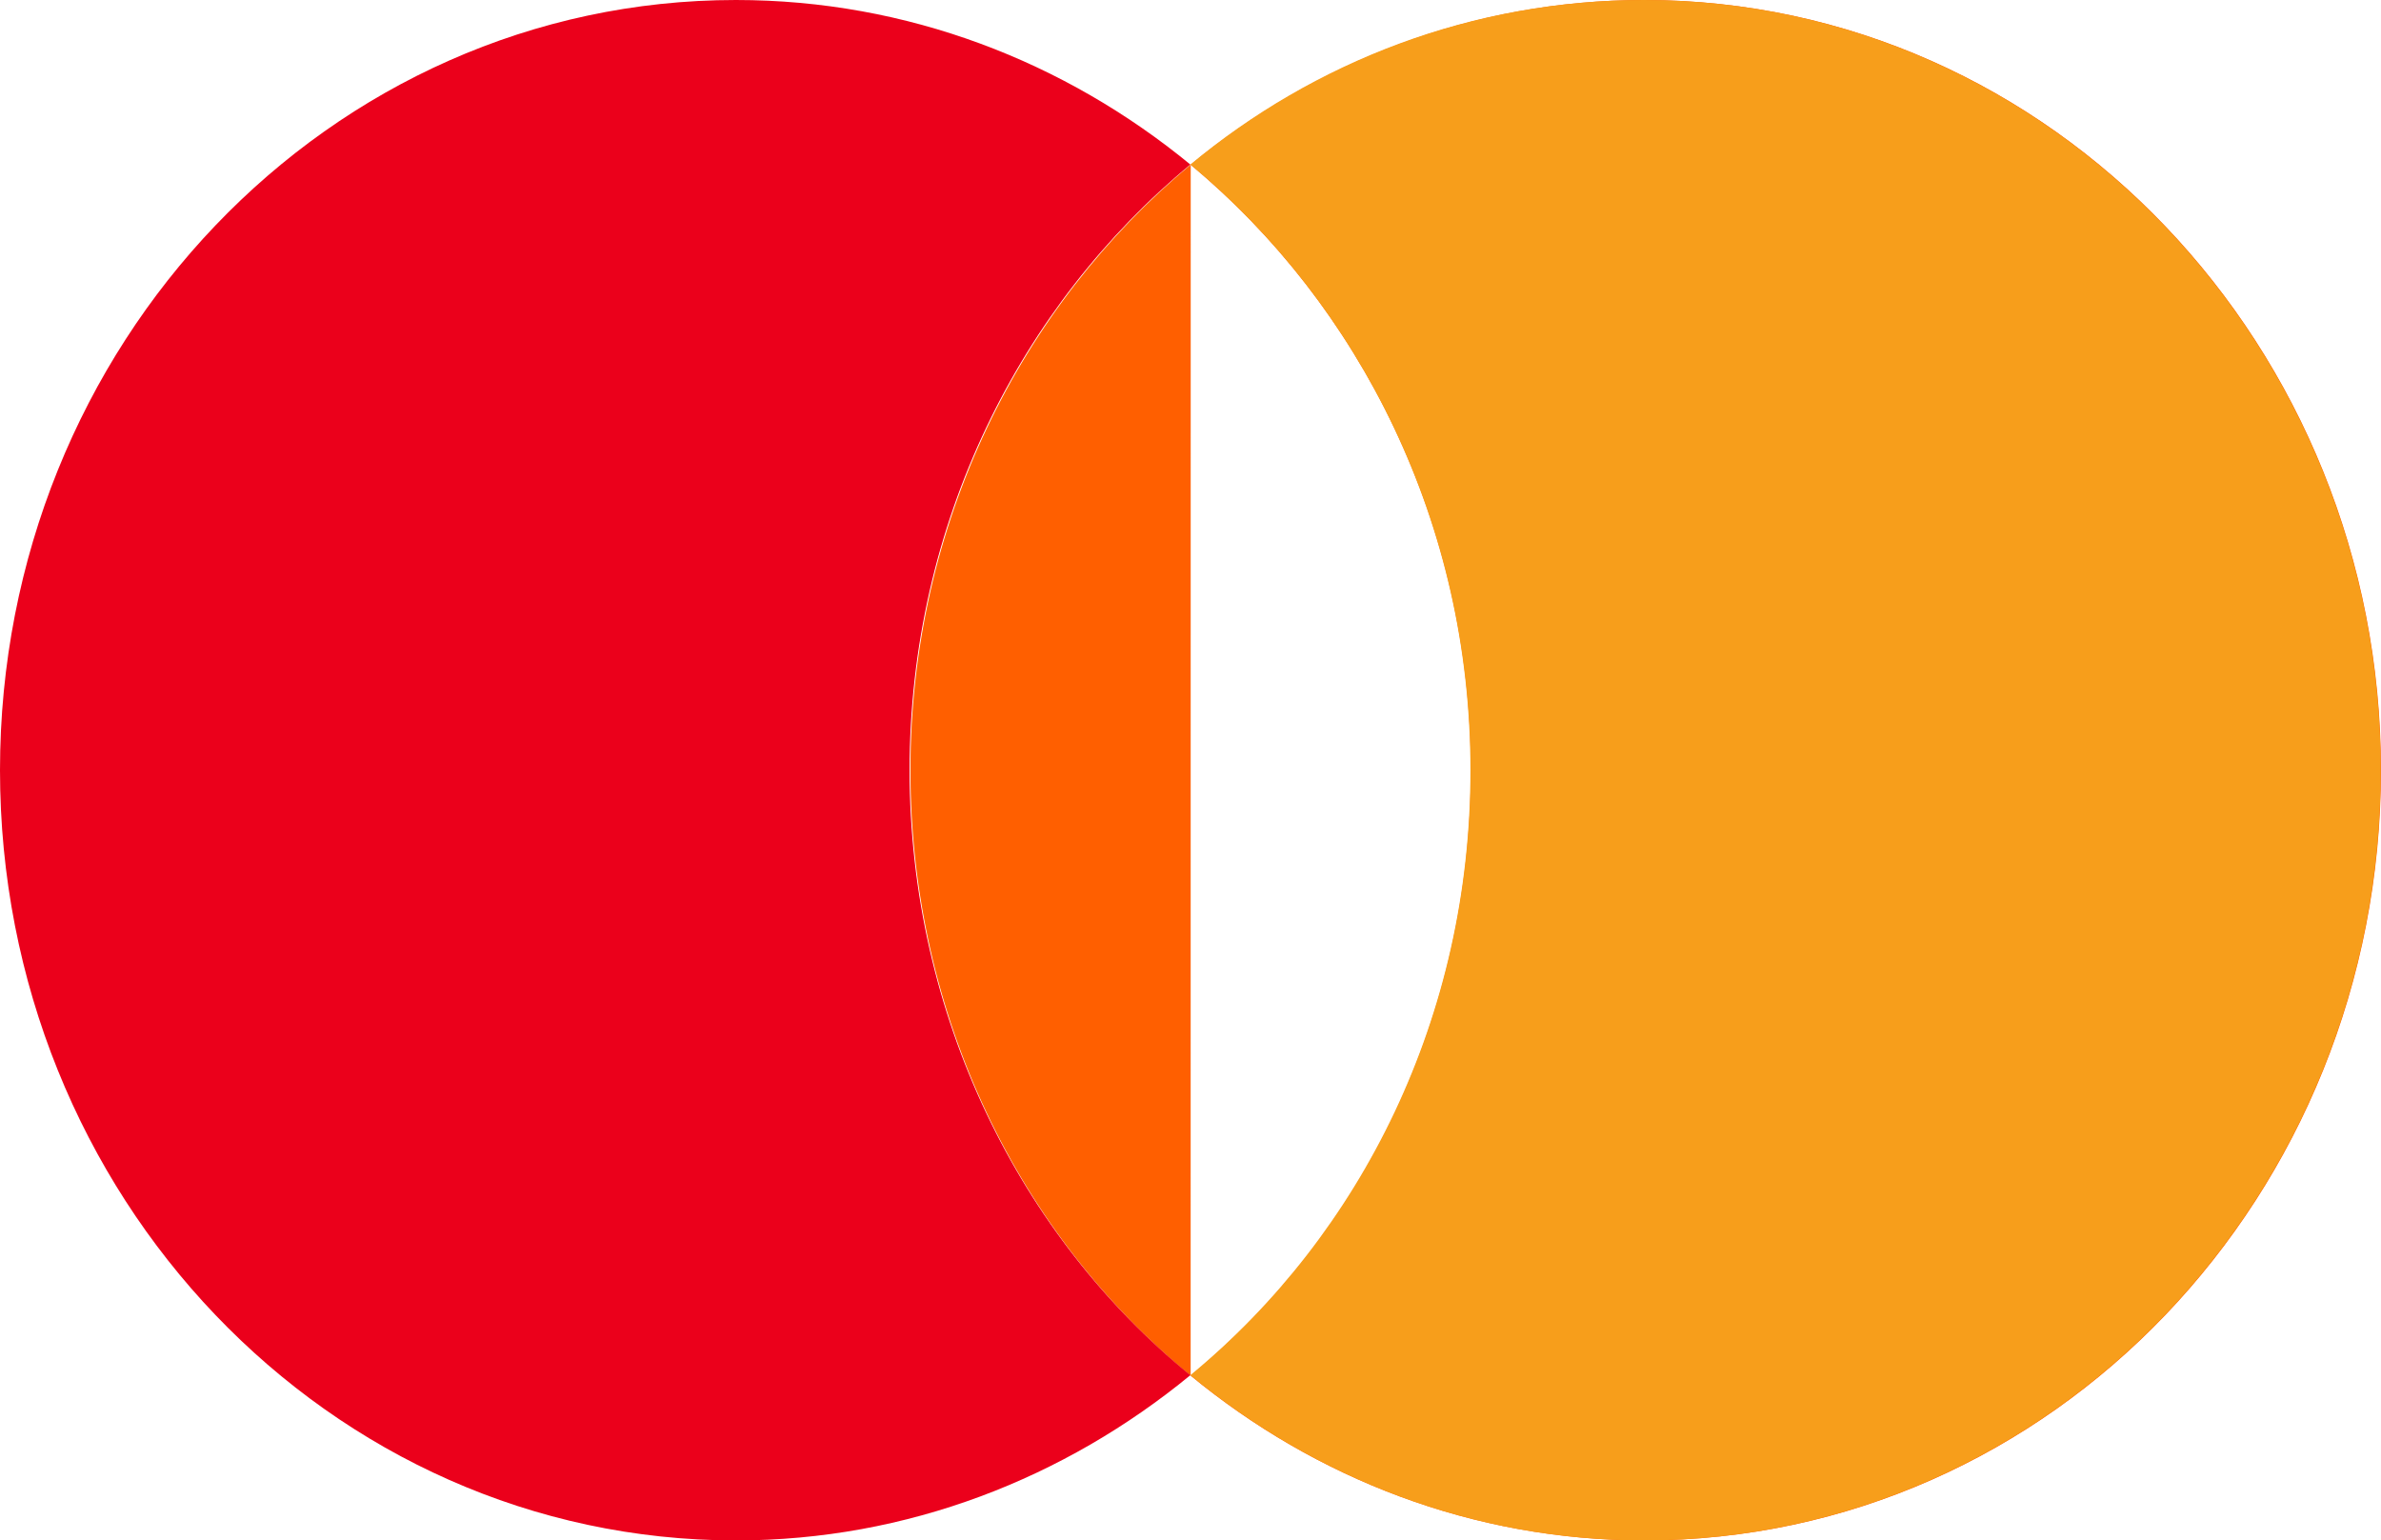 <svg width="34.004" height="22" viewBox="0 0 34.004 22" fill="none" xmlns="http://www.w3.org/2000/svg" xmlns:xlink="http://www.w3.org/1999/xlink">
	<desc>
			Created with Pixso.
	</desc>
	<defs/>
	<path id="Subtract" d="M17.005 2.354L17.002 2.354C14.58 4.369 13.002 7.487 13.002 11C13.002 14.514 14.577 17.66 17.004 19.647C19.457 17.628 21.005 14.514 21.005 11C21.005 7.487 19.427 4.369 17.005 2.354ZM17.004 19.647L17.002 19.648L17.005 19.648C18.787 21.114 21.036 22 23.489 22C29.301 22 34.004 17.08 34.004 11C34.004 4.952 29.301 0 23.485 0C21.032 0 18.783 0.886 17.004 2.353L17.005 2.354L17.004 19.647Z" clip-rule="evenodd" fill="#FF5F00" fill-opacity="1" fill-rule="evenodd"/>
	<path id="XMLID_330_" d="M12.99 11C12.99 7.48 14.57 4.36 17 2.35C15.21 0.88 12.96 0 10.51 0C4.7 0 0 4.92 0 11C0 17.08 4.7 22 10.51 22C12.96 22 15.21 21.11 17 19.64C14.57 17.66 12.99 14.51 12.99 11Z" fill="#EB001B" fill-opacity="1" fill-rule="nonzero"/>
	<path id="path22" d="M34 11C34 17.08 29.29 22 23.48 22C21.03 22 18.78 21.11 17 19.64C19.45 17.62 21 14.51 21 11C21 7.48 19.42 4.36 17 2.35C18.77 0.88 21.02 0 23.48 0C29.29 0 34 4.95 34 11Z" fill="#F79E1B" fill-opacity="1" fill-rule="nonzero"/>
</svg>
